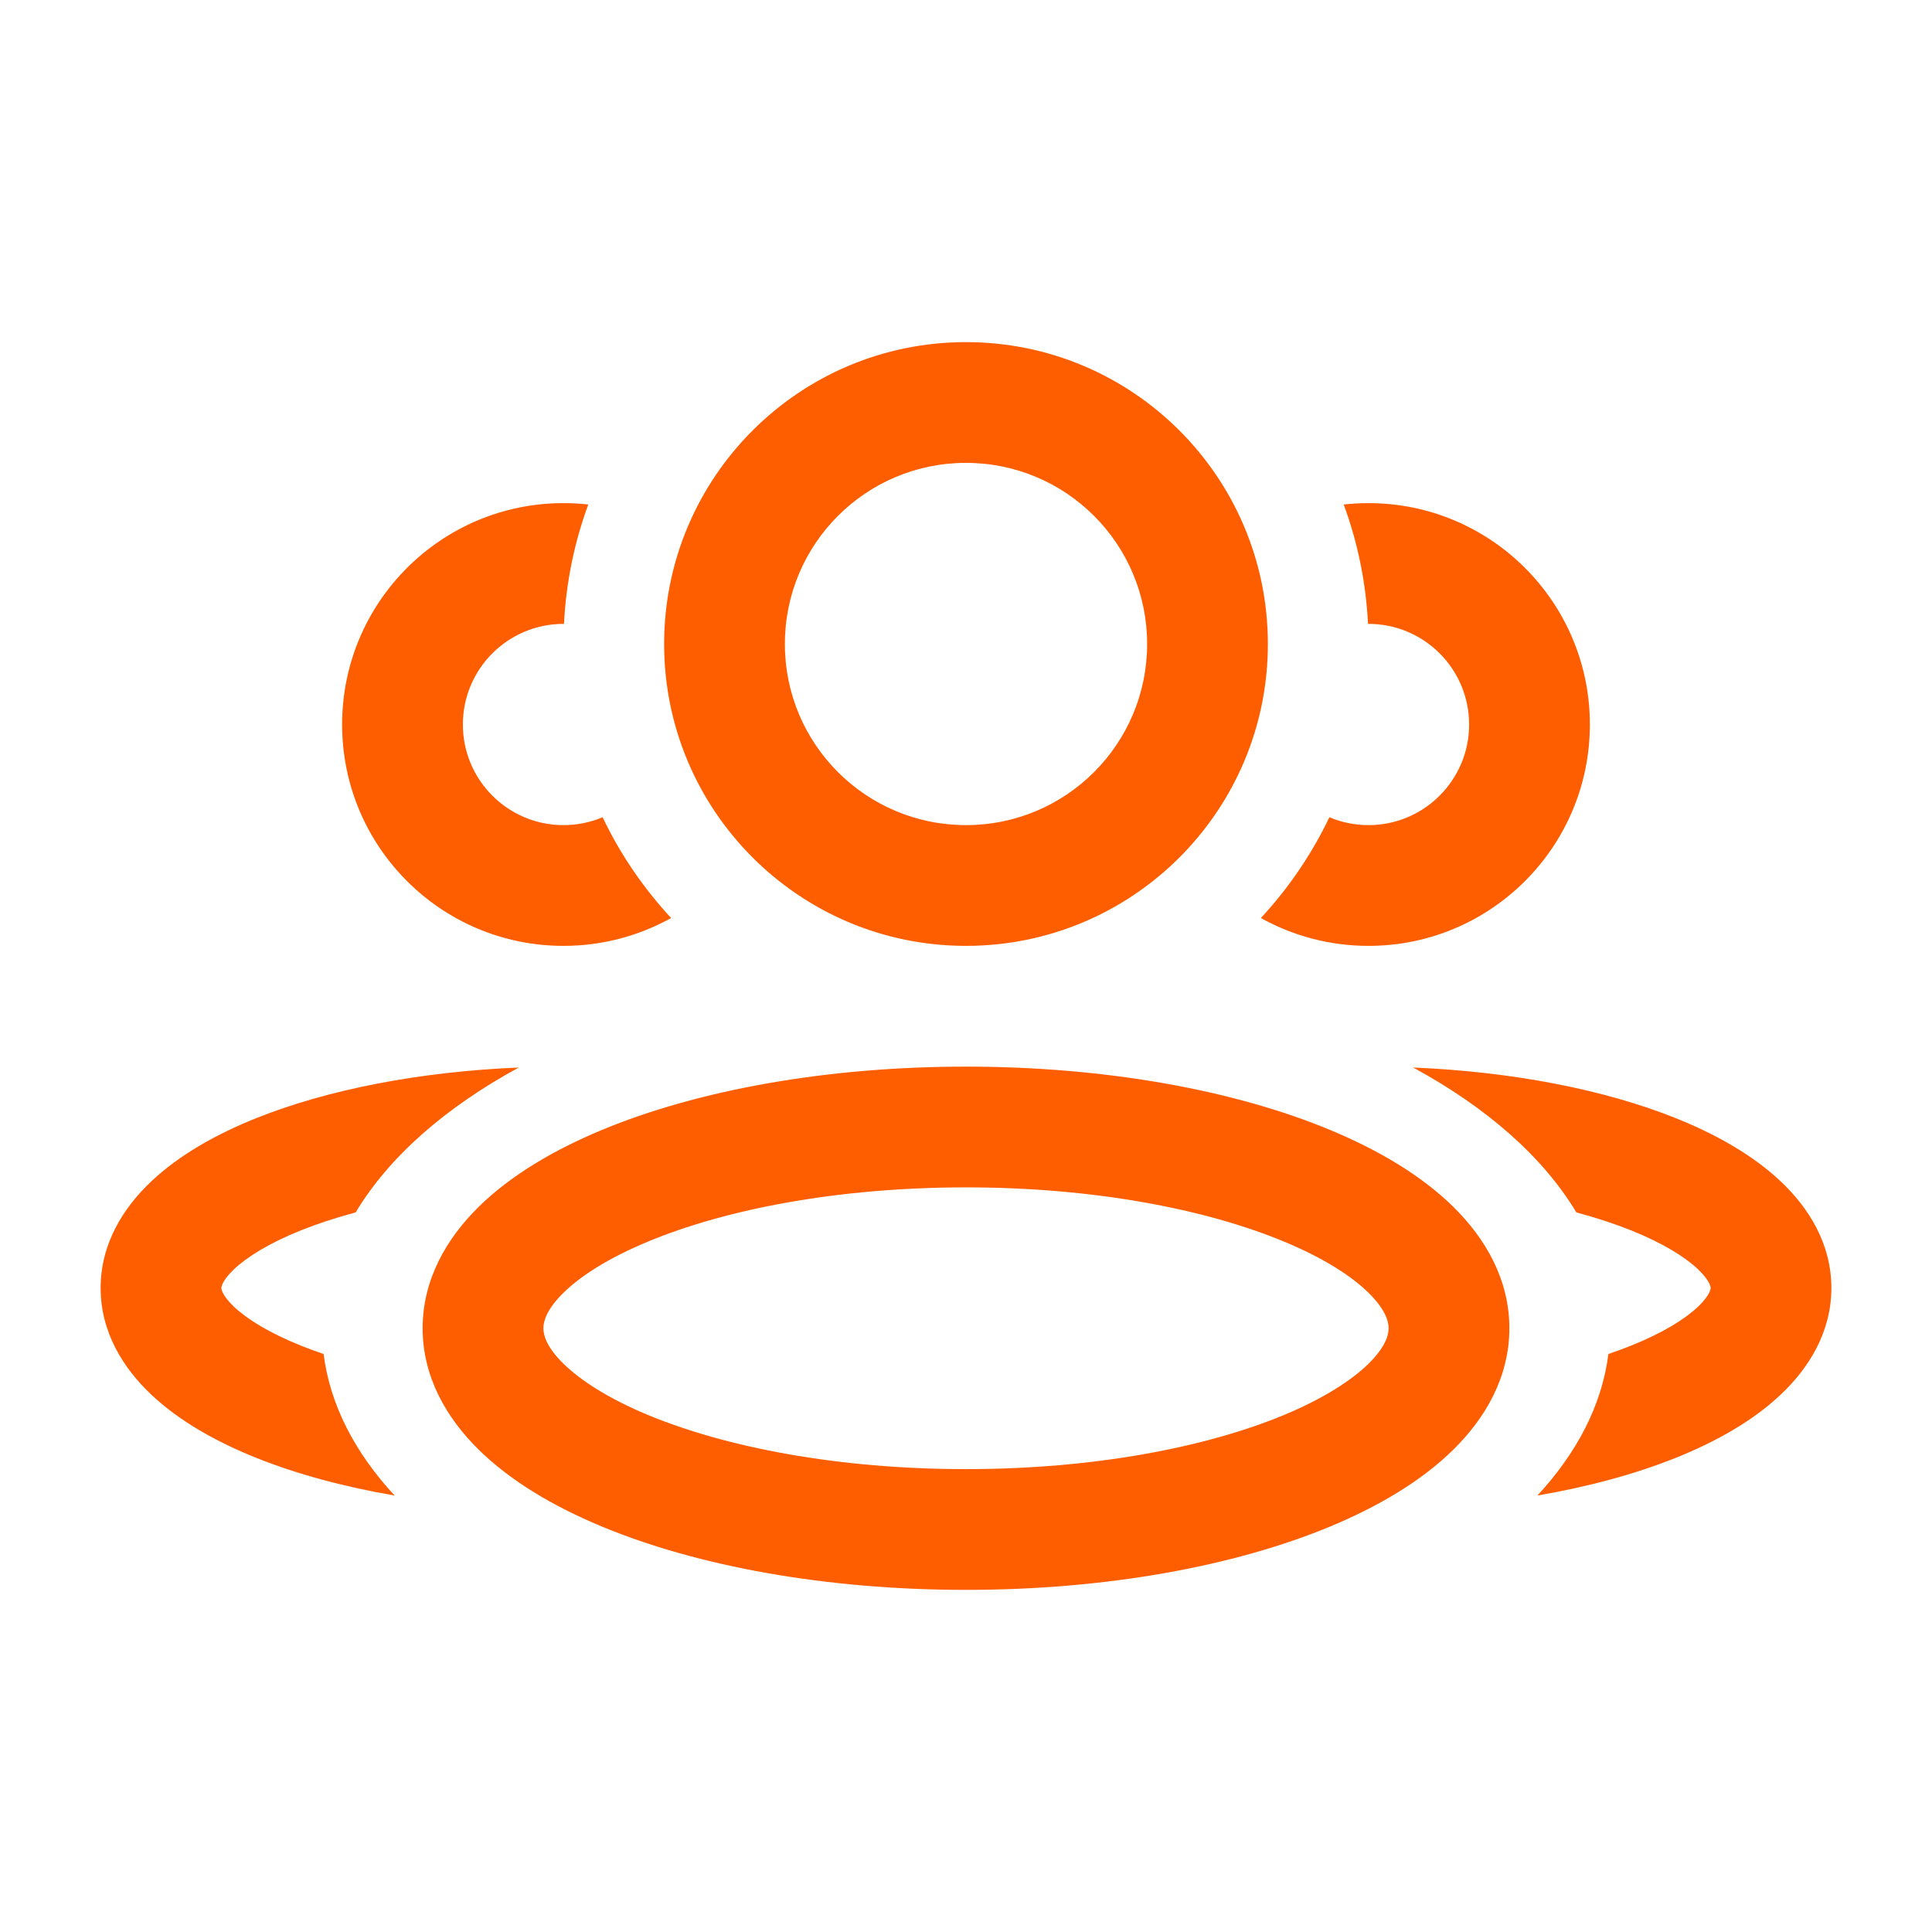 <svg width="24" height="24" viewBox="0 0 24 24" fill="none" xmlns="http://www.w3.org/2000/svg">
<g clip-path="url(#clip0_37934_623)">
<path fill-rule="evenodd" clip-rule="evenodd" d="M9.75 8C9.75 6.757 10.757 5.75 12 5.75C13.243 5.75 14.25 6.757 14.25 8C14.25 9.243 13.243 10.25 12 10.25C10.757 10.25 9.75 9.243 9.75 8ZM12 4.25C9.929 4.25 8.25 5.929 8.25 8C8.25 10.071 9.929 11.75 12 11.75C14.071 11.75 15.75 10.071 15.75 8C15.75 5.929 14.071 4.25 12 4.25ZM6.75 16.5C6.75 16.416 6.788 16.268 6.998 16.061C7.211 15.851 7.557 15.628 8.046 15.425C9.02 15.019 10.417 14.75 12 14.75C13.583 14.75 14.98 15.019 15.954 15.425C16.443 15.628 16.789 15.851 17.002 16.061C17.212 16.268 17.25 16.416 17.25 16.5C17.25 16.584 17.212 16.732 17.002 16.939C16.789 17.148 16.443 17.372 15.954 17.576C14.98 17.981 13.583 18.25 12 18.25C10.417 18.25 9.02 17.981 8.046 17.576C7.557 17.372 7.211 17.148 6.998 16.939C6.788 16.732 6.75 16.584 6.75 16.5ZM12 13.25C10.269 13.25 8.666 13.541 7.469 14.04C6.872 14.289 6.34 14.604 5.945 14.993C5.548 15.384 5.25 15.894 5.25 16.5C5.25 17.106 5.548 17.616 5.945 18.007C6.34 18.396 6.872 18.711 7.469 18.96C8.666 19.459 10.269 19.75 12 19.75C13.731 19.75 15.334 19.459 16.531 18.96C17.128 18.711 17.66 18.396 18.055 18.007C18.452 17.616 18.75 17.106 18.75 16.5C18.75 15.894 18.452 15.384 18.055 14.993C17.66 14.604 17.128 14.289 16.531 14.04C15.334 13.541 13.731 13.25 12 13.25ZM6.445 13.261C5.207 13.313 4.069 13.536 3.186 13.889C2.681 14.091 2.222 14.351 1.878 14.677C1.531 15.004 1.25 15.451 1.25 16C1.25 16.549 1.531 16.996 1.878 17.323C2.222 17.649 2.681 17.909 3.186 18.111C3.686 18.311 4.267 18.469 4.902 18.578C4.408 18.045 4.099 17.45 4.02 16.82C3.923 16.787 3.831 16.753 3.743 16.718C3.343 16.558 3.069 16.386 2.908 16.234C2.75 16.084 2.75 16.005 2.75 16L2.75 16L2.75 16C2.75 15.995 2.75 15.916 2.908 15.766C3.069 15.614 3.343 15.442 3.743 15.282C3.946 15.201 4.172 15.127 4.418 15.061C4.832 14.371 5.534 13.756 6.445 13.261ZM19.098 18.578C19.592 18.045 19.901 17.45 19.98 16.82C20.077 16.787 20.169 16.753 20.257 16.718C20.657 16.558 20.931 16.386 21.092 16.234C21.25 16.084 21.25 16.005 21.25 16V16V16C21.25 15.995 21.25 15.916 21.092 15.766C20.931 15.614 20.657 15.442 20.257 15.282C20.054 15.201 19.828 15.127 19.582 15.061C19.169 14.371 18.466 13.756 17.555 13.261C18.793 13.313 19.931 13.536 20.814 13.889C21.319 14.091 21.778 14.351 22.122 14.677C22.469 15.004 22.75 15.451 22.75 16C22.75 16.549 22.469 16.996 22.122 17.323C21.778 17.649 21.319 17.909 20.814 18.111C20.314 18.311 19.733 18.469 19.098 18.578ZM16.514 10.152C16.294 10.613 16.006 11.034 15.663 11.404C16.059 11.624 16.515 11.75 17 11.75C18.519 11.75 19.75 10.519 19.75 9C19.75 7.481 18.519 6.25 17 6.25C16.896 6.25 16.793 6.256 16.692 6.267C16.864 6.733 16.968 7.231 16.994 7.75L17 7.75C17.69 7.75 18.25 8.31 18.25 9C18.25 9.69 17.69 10.25 17 10.25C16.828 10.25 16.664 10.215 16.514 10.152ZM7 6.25C7.104 6.25 7.207 6.256 7.308 6.267C7.136 6.733 7.032 7.231 7.006 7.75L7 7.75C6.31 7.75 5.75 8.31 5.75 9C5.75 9.69 6.31 10.25 7 10.25C7.172 10.25 7.336 10.215 7.486 10.152C7.705 10.613 7.994 11.034 8.337 11.404C7.941 11.624 7.485 11.75 7 11.75C5.481 11.75 4.25 10.519 4.25 9C4.25 7.481 5.481 6.25 7 6.25Z" fill="#FF5E00"/>
</g>
<defs>
<clipPath id="clip0_37934_623">
<rect width="24" height="24" fill="white"/>
</clipPath>
</defs>
</svg>
